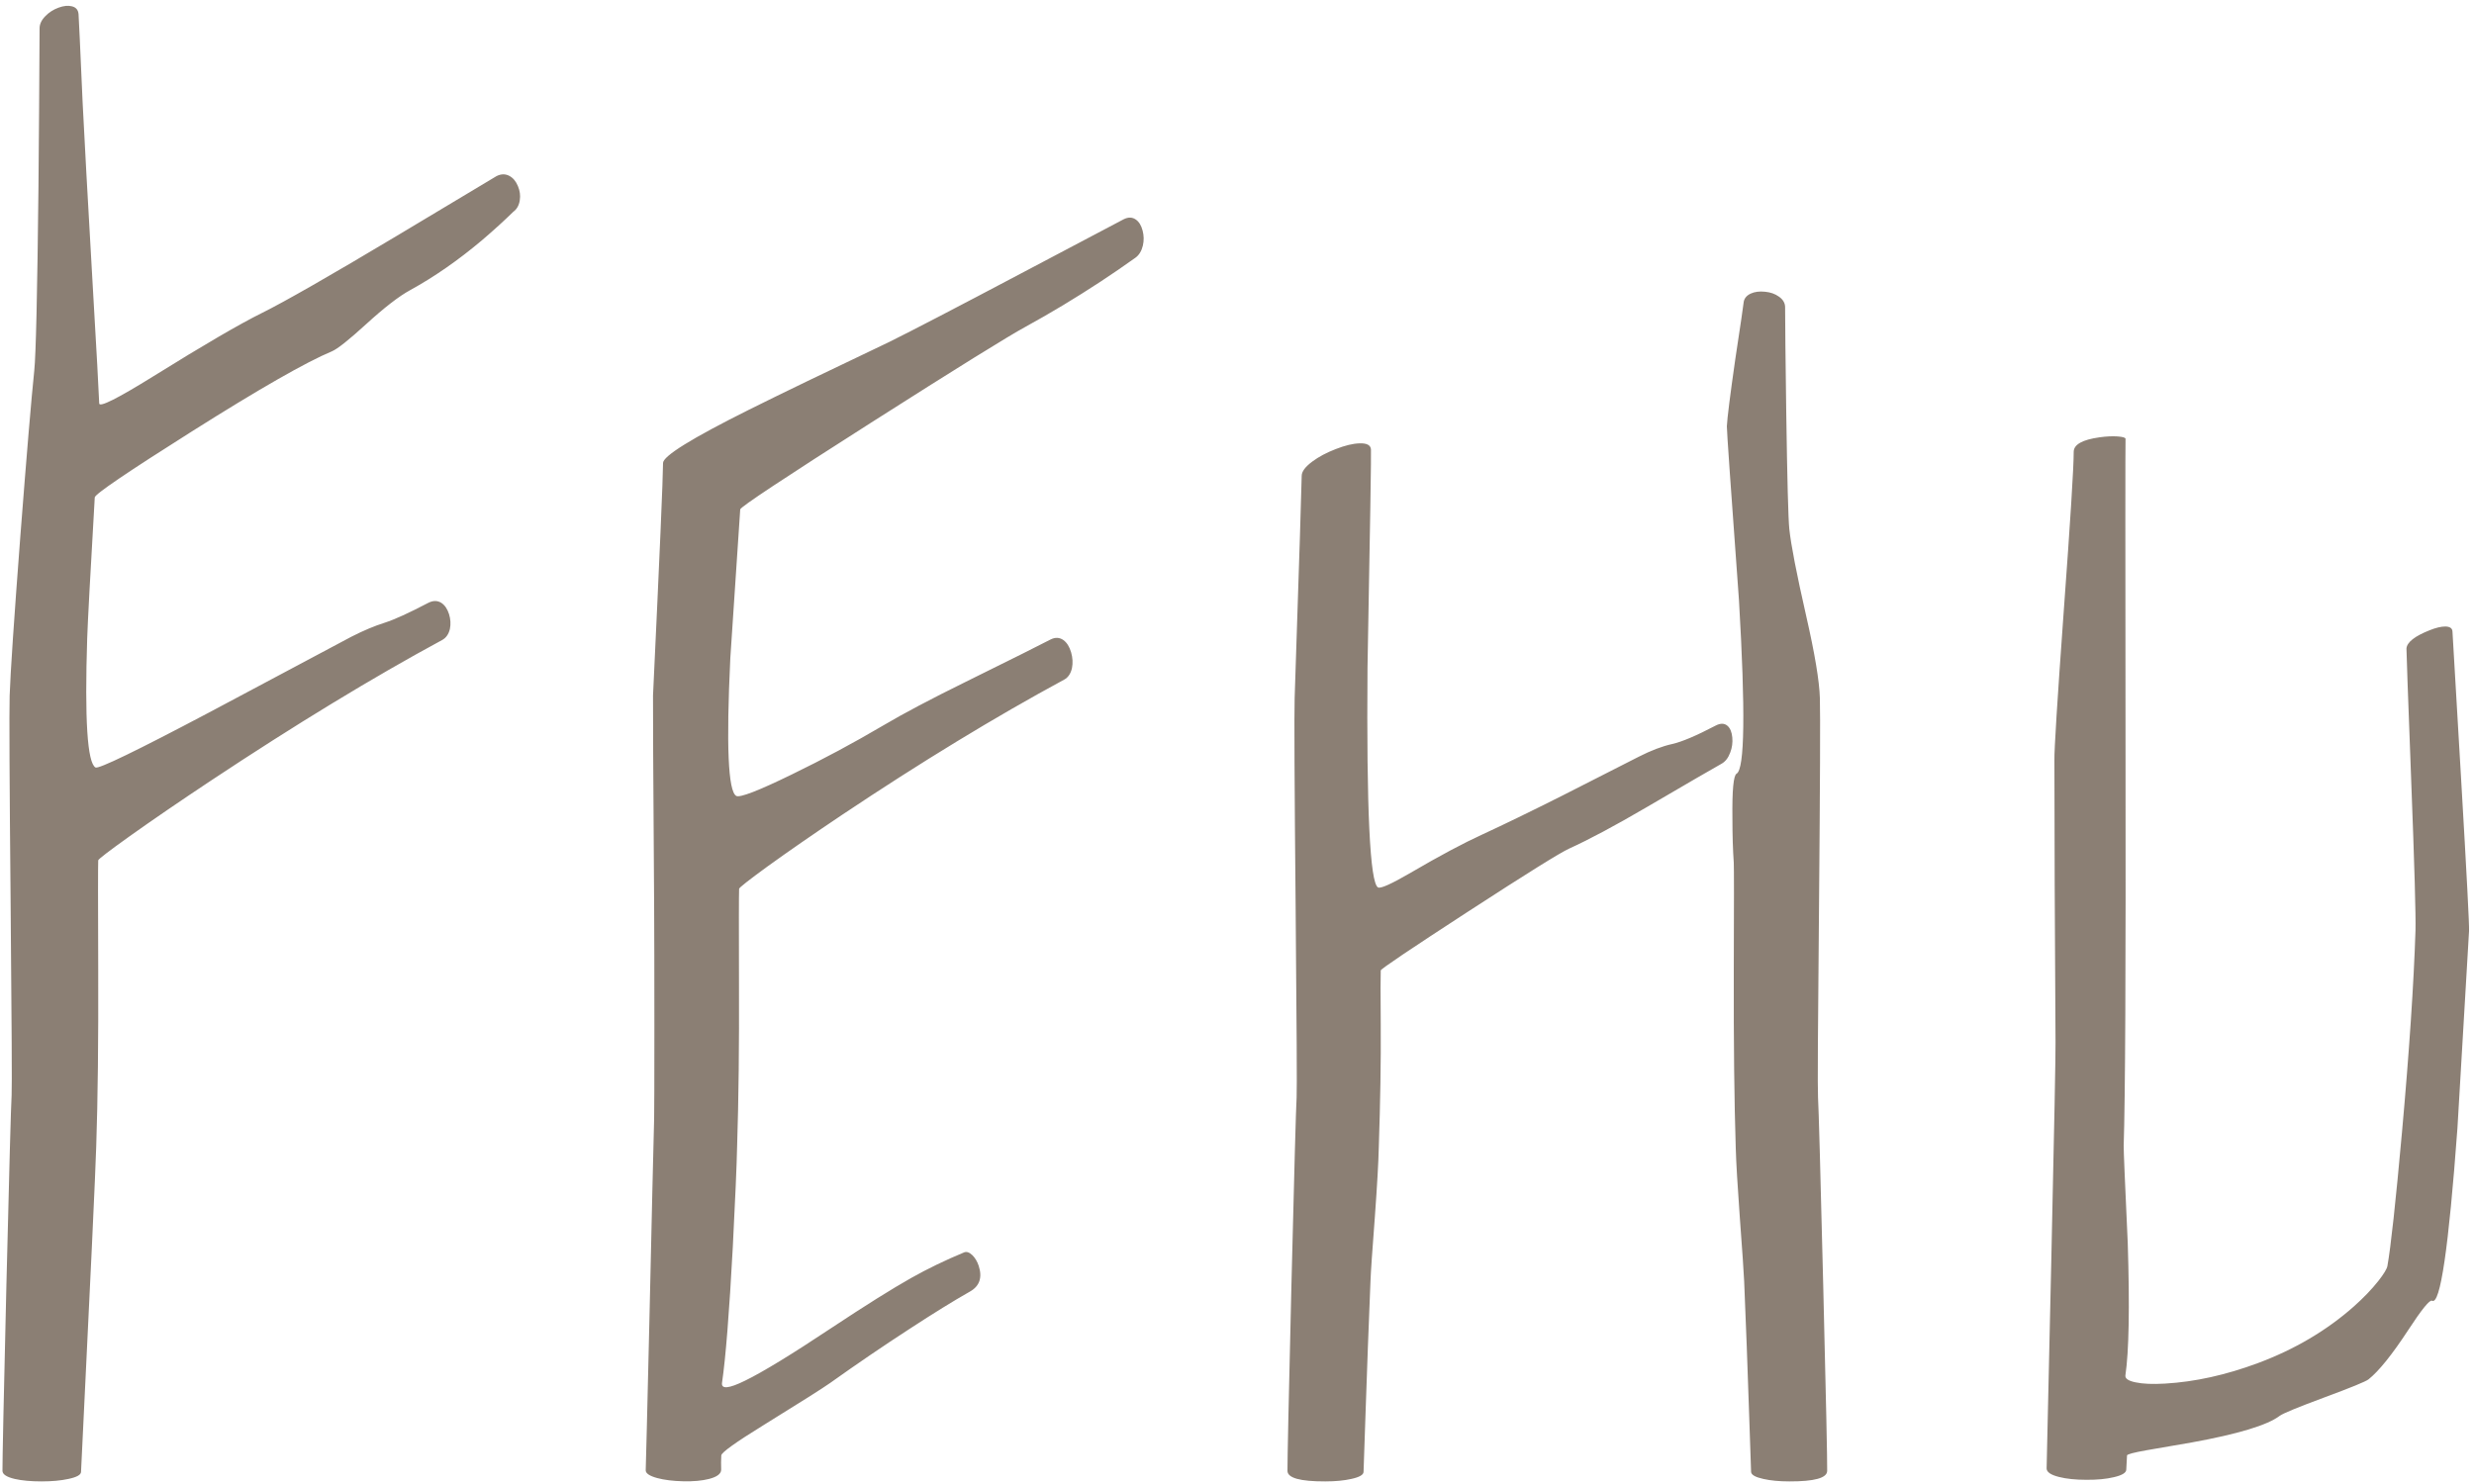 
<svg xmlns="http://www.w3.org/2000/svg" version="1.1" xmlns:xlink="http://www.w3.org/1999/xlink" preserveAspectRatio="none" x="0px" y="0px" width="1000px" height="600px" viewBox="0 0 1000 600">
<defs>
<g id="Layer0_0_FILL">
<path fill="#8B7F74" stroke="none" d="
M 982.1 254.8
Q 973 258.4 972.7 262.2 972.65 263.45 974.6 315.1 976.6 367.2 976.35 376.25 975.3 408.65 970.9 457.7 967.05 500.4 965 511.85 964.65 513.7 961.3 517.95 957.35 522.95 951.4 528.25 934.95 542.8 912.7 551.1 893.25 558.35 875.15 559.4 867.65 559.85 863.2 558.9 858.8 558 859.1 556.05 861.25 541.5 860.05 502.75 858.35 465.85 858.4 463.3 859.35 435.15 859.15 306.15 859 180.1 859.15 177.45 859.2 176.7 855.9 176.45 852.6 176.25 848.7 176.8 838.2 178.25 838.2 182.7 838.2 192.15 834.15 247.4 830.25 301.4 830.4 307.4 830.4 350.8 830.85 421.25 830.95 428.25 829.15 509.3 827.25 593.15 827.25 593.7 827.25 595.9 832.25 597.15 836.75 598.3 843.35 598.3 849.85 598.35 854.4 597.25 859.45 596.1 859.45 594.15
L 859.75 588.45
Q 859.8 587.75 867.65 586.35 872.45 585.5 885.9 583.2 914 578.1 921.45 572.45 923.35 571 939.5 565 955.6 559.05 957.35 557.7 963.6 552.75 973.45 537.7 981.65 525.15 983.05 525.9 988 528.7 993.3 456.2 997.75 380.9 998 376.4 998.2 373.2 994.8 315.1 991.3 256 991.3 255.4 991.25 253.35 988.4 253.3 985.85 253.3 982.1 254.8
M 209.35 75.25
Q 208.15 72.35 205.95 71.15 203.5 69.8 200.7 71.2 200.65 71.25 160.4 95.35 119.75 119.65 105.95 126.5 92.5 133.15 62.05 152.1 40.15 165.7 40.1 163.1 39.9 157 37.35 113.2 34.45 62.8 33.4 41.5 31.9 7.4 31.75 5.75 31.55 3.15 29.05 2.55 26.8 1.95 23.65 3.1 20.55 4.25 18.4 6.45 16 8.85 16 11.45 15.85 43.1 15.55 75.6 14.85 140.35 13.85 149.85 12.05 167.2 8.25 216.45 4.35 267.65 3.9 281.25 3.6 291.15 4.3 365.75 4.95 438.3 4.7 442.65 4.3 449.3 2.6 519.05 0.95 588.5 1 594.7 1.05 596.8 5.95 597.95 10.3 598.95 16.8 598.95 23.1 598.95 27.65 597.95 32.65 596.9 32.75 595.15 38.45 478.8 38.9 463.3 39.85 435.1 39.7 391.95 39.55 350.9 39.7 347.85 39.75 347.15 52.4 338.1 66.3 328.2 85.05 315.75 136.75 281.45 178.75 258.75 181.1 257.45 181.85 254.3 182.45 251.35 181.5 248.3 180.5 245.15 178.4 243.75 176 242.25 173.1 243.75 161.35 249.9 155.55 251.75 149.45 253.65 142 257.45 107.55 275.85 84.45 288.1 40.45 311.35 38.6 310.3 33.65 307.45 35.25 257.9 35.6 247.7 38.3 201.1 38.4 199.15 77.6 174.4 118.55 148.55 134.15 142.05 137.55 140.6 147.95 131.1 159 121 165.8 117.3 180.45 109.25 194.8 97.15 202 91 207.45 85.65 209.65 84.05 210.1 80.95 210.55 78.1 209.35 75.25
M 459.15 88.8
Q 457 87.25 454.2 88.65 453.65 88.95 413.85 109.95 373 131.55 359.35 138.3 321.8 156.15 302.65 165.7 268 183 268 187.2 268 195.65 263.95 281.25 263.85 285.45 264.4 365.75 264.5 381.75 264.5 415.25 264.5 448.75 264.4 452.45 263.95 468.7 262.5 533.5 261.15 590.8 261 594.4 260.9 596.3 265.65 597.6 269.95 598.75 276.1 598.9 282.35 599.05 286.6 597.95 291.45 596.7 291.5 594.25 291.4 591.25 291.55 588.45 291.6 586.7 308.7 576.15 331.25 562.2 335.55 559.15 351.75 547.6 367.7 537.25 382.25 527.75 392.05 522.2 397.9 518.9 395.6 511.8 394.7 509.1 393 507.45 391.2 505.75 389.7 506.35 378.25 511.1 368.3 516.7 356.6 523.3 336 536.95 311.95 552.95 301.2 558.2 291.25 563.1 291.85 559.05 294.05 544.1 296.2 504.25 297.7 475 297.95 463.3 298.85 435.35 298.7 397.7 298.6 362.85 298.75 359.35 298.8 358.65 310.25 350.3 323 341.1 340.3 329.5 388.25 297.45 430.2 274.75 432.55 273.45 433.3 270.1 433.9 267.05 432.95 263.75 431.95 260.35 429.85 258.8 427.45 257.1 424.55 258.6 419.15 261.45 390.3 275.7 369.1 286.15 357.2 293.2 339.05 303.9 320 313.15 299.8 323 297.6 321.8 292.65 319 295.2 266.05 298.9 211.15 299.2 205.95 299.25 204.55 352.15 170.85 404.05 137.8 414.65 132.05 429.55 123.9 444.95 113.8 451.8 109.3 458.95 104.2 461.15 102.6 461.95 99.3 462.65 96.3 461.85 93.25 461.05 90.15 459.15 88.8
M 721.55 124.25
Q 721.55 121.65 719 119.9 716.7 118.25 713.4 117.95 710.05 117.6 707.65 118.7 704.95 119.95 704.75 122.55 704.65 123.9 701.4 145.3 698.25 167.3 698 172.35 697.95 174.8 702.9 242.7 706.85 310 701.95 312.8 700.05 313.8 700.25 330.8 700.25 341.05 700.8 348.85 700.95 352 700.8 393 700.7 436.25 701.6 464.3 701.85 472.95 703.2 491.65 704.75 512.5 705 518.1 706.1 544.15 707 571.65 707.7 593.45 707.8 595.15 707.95 596.9 712.75 597.95 717.15 598.95 723.25 598.95 738.5 599 738.55 594.7 738.65 588.5 736.95 519.55 735.25 450.35 734.85 443.65 734.55 439.3 735.25 366.75 735.9 292.1 735.6 282.25 735.3 271.95 730.05 248.95 724.25 223.45 723.25 213.9 722.6 207.75 722 166.3 721.55 133.85 721.55 124.25
M 698.25 293.45
Q 696.4 291.85 693.5 293.35 681.75 299.5 675.95 300.8 669.85 302.15 662.4 305.95 642.25 316.25 631.35 321.75 612.05 331.45 599.35 337.3 587.65 342.65 570.3 352.8 558.55 359.65 557 358.8 552.1 356 552.75 270 554.35 183.6 554.15 181.7 553.95 179.1 549.55 179.25 545.6 179.35 539.95 181.55 534.35 183.7 530.45 186.6 526.15 189.8 526.15 192.4 526.15 196.35 523.3 282.25 523 292.15 523.7 366.75 524.35 439.3 524.1 443.65 523.7 450.35 522 519.55 520.35 588.5 520.4 594.7 520.45 599 535.7 598.95 541.8 598.95 546.2 597.95 551.05 596.9 551.15 595.15 551.2 594 551.95 571.65 552.85 544.75 553.95 518.1 554.15 512.5 555.75 491.65 557.1 472.95 557.3 464.3 558.25 436.05 558.1 414.7 557.95 395.3 558.1 392.35 558.2 391.45 593.35 368.6 628.75 345.6 634.25 343.1 646.35 337.6 665.25 326.55 691.4 311.25 695.75 308.85 698.15 307.55 699.35 304.3 700.5 301.35 700.2 298.15 699.9 294.9 698.25 293.45 Z"/>
</g>
</defs>

<g transform="matrix( 1, 0, 0, 1, 0,0) ">
<use xlink:href="#Layer0_0_FILL"/>
</g>
</svg>
